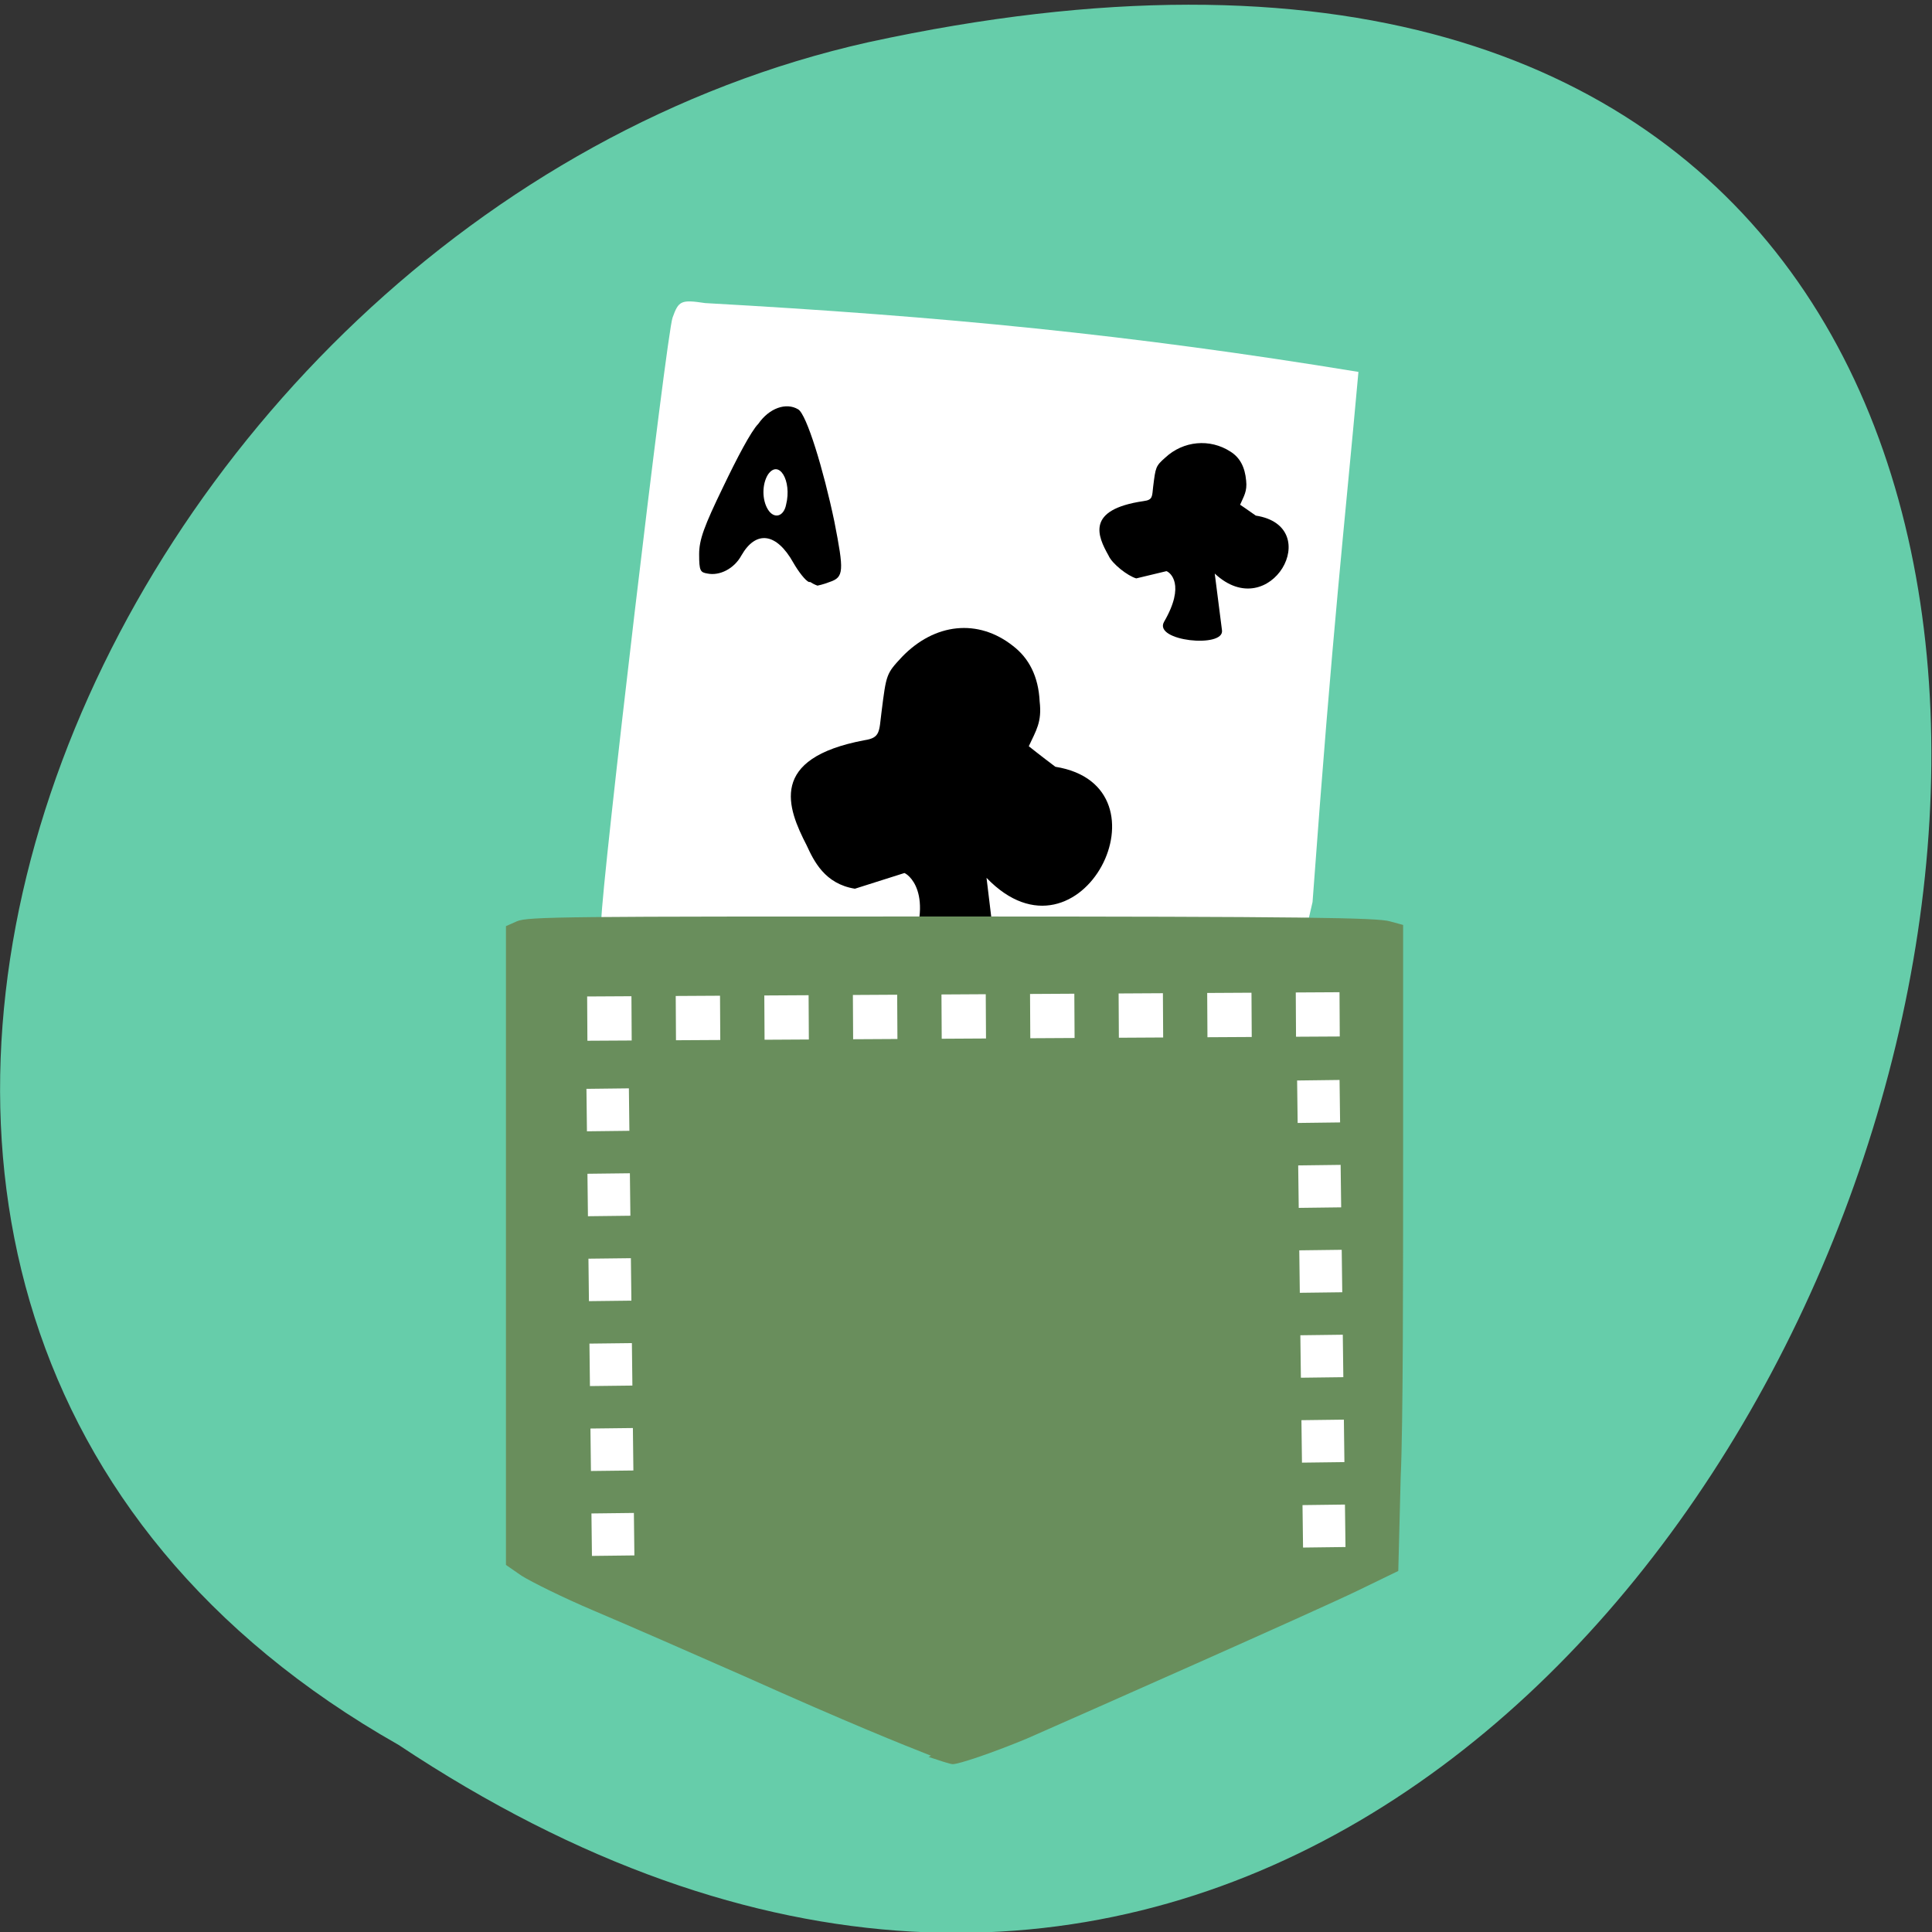 <svg xmlns="http://www.w3.org/2000/svg" viewBox="0 0 16 16"><rect x="0" y="0" width="16" height="16" fill="#333333" stroke="none"/><path d="m 3.3 14.45 c 12 7.98 19.44 -17.48 3.89 -14.1 c -6.43 1.44 -10.33 10.45 -3.89 14.1" style="fill:#66cdaa"/><path d="m 4.98 7.62 c 0 -0.28 0.54 -4.86 0.59 -4.99 c 0.05 -0.14 0.07 -0.15 0.27 -0.12 c 1.97 0.11 3.52 0.26 5.41 0.57 c -0.12 1.33 -0.21 2.07 -0.38 4.39 l -0.03 0.13 c -0.7 0.04 -5.45 0.06 -5.86 0.02" style="fill:#fff"/><path d="m 7.08 7.36 c -0.25 -0.04 -0.34 -0.23 -0.4 -0.36 c -0.16 -0.31 -0.32 -0.72 0.48 -0.87 c 0.13 -0.02 0.12 -0.07 0.14 -0.23 c 0.04 -0.32 0.04 -0.32 0.17 -0.46 c 0.27 -0.28 0.63 -0.32 0.92 -0.09 c 0.13 0.1 0.21 0.25 0.22 0.46 c 0.02 0.17 -0.03 0.24 -0.09 0.37 c 0 0 0.1 0.08 0.22 0.17 c 1 0.16 0.21 1.73 -0.57 0.92 l 0.11 0.91 c 0.03 0.29 -0.98 0.16 -0.82 -0.14 c 0.31 -0.59 0.08 -0.79 0.03 -0.81"/><path d="m 9.41 4.79 c -0.07 -0.02 -0.2 -0.12 -0.23 -0.19 c -0.09 -0.16 -0.19 -0.38 0.29 -0.45 c 0.08 -0.01 0.07 -0.04 0.08 -0.12 c 0.02 -0.16 0.02 -0.17 0.1 -0.24 c 0.15 -0.14 0.37 -0.16 0.54 -0.05 c 0.08 0.05 0.12 0.13 0.13 0.24 c 0.01 0.09 -0.02 0.13 -0.05 0.2 c 0 0 0.06 0.04 0.13 0.09 c 0.58 0.09 0.12 0.91 -0.34 0.48 l 0.06 0.47 c 0.02 0.15 -0.57 0.09 -0.48 -0.07 c 0.18 -0.31 0.05 -0.41 0.02 -0.42"/><path d="m 7.71 14.54 c -0.23 -0.09 -0.68 -0.27 -1.55 -0.66 c -0.43 -0.19 -0.98 -0.43 -1.24 -0.54 c -0.26 -0.11 -0.52 -0.24 -0.6 -0.29 l -0.13 -0.09 v -5.29 l 0.09 -0.04 c 0.09 -0.04 0.41 -0.04 3.6 -0.04 c 2.91 0 3.53 0.01 3.63 0.04 l 0.11 0.03 v 1.9 c 0 1.04 0 2.24 -0.02 2.67 l -0.02 0.78 l -0.33 0.16 c -0.35 0.17 -2.34 1.05 -2.75 1.23 c -0.29 0.12 -0.56 0.21 -0.61 0.21 c -0.02 0 -0.11 -0.03 -0.2 -0.06" style="fill:#698e5c"/><path d="m 6.7 4.82 c -0.03 -0.01 -0.09 -0.09 -0.13 -0.16 c -0.14 -0.25 -0.31 -0.27 -0.43 -0.06 c -0.06 0.11 -0.18 0.17 -0.28 0.15 c -0.06 -0.01 -0.07 -0.02 -0.07 -0.16 c 0 -0.12 0.04 -0.23 0.2 -0.56 c 0.11 -0.23 0.23 -0.46 0.29 -0.52 c 0.09 -0.13 0.23 -0.18 0.33 -0.12 c 0.07 0.04 0.21 0.5 0.3 0.93 c 0.08 0.41 0.08 0.46 -0.04 0.5 c -0.05 0.02 -0.1 0.03 -0.1 0.03 c 0 0 -0.03 -0.01 -0.06 -0.03 m -0.2 -0.64 c 0.05 -0.2 -0.06 -0.38 -0.15 -0.25 c -0.05 0.08 -0.05 0.21 0 0.29 c 0.05 0.08 0.13 0.06 0.15 -0.04"/><g transform="scale(0.063)" style="fill:none;stroke:#fff"><path d="m 77.2 133.9 l 98.9 -0.56" style="stroke-dasharray:5.822 5.822;stroke-width:5.82"/><g style="stroke-dasharray:5.582 5.582;stroke-width:5.58"><path d="m 173.3 142 l 0.81 63.75"/><path d="m 79.88 143.1 l 0.75 63.75"/></g></g></svg>